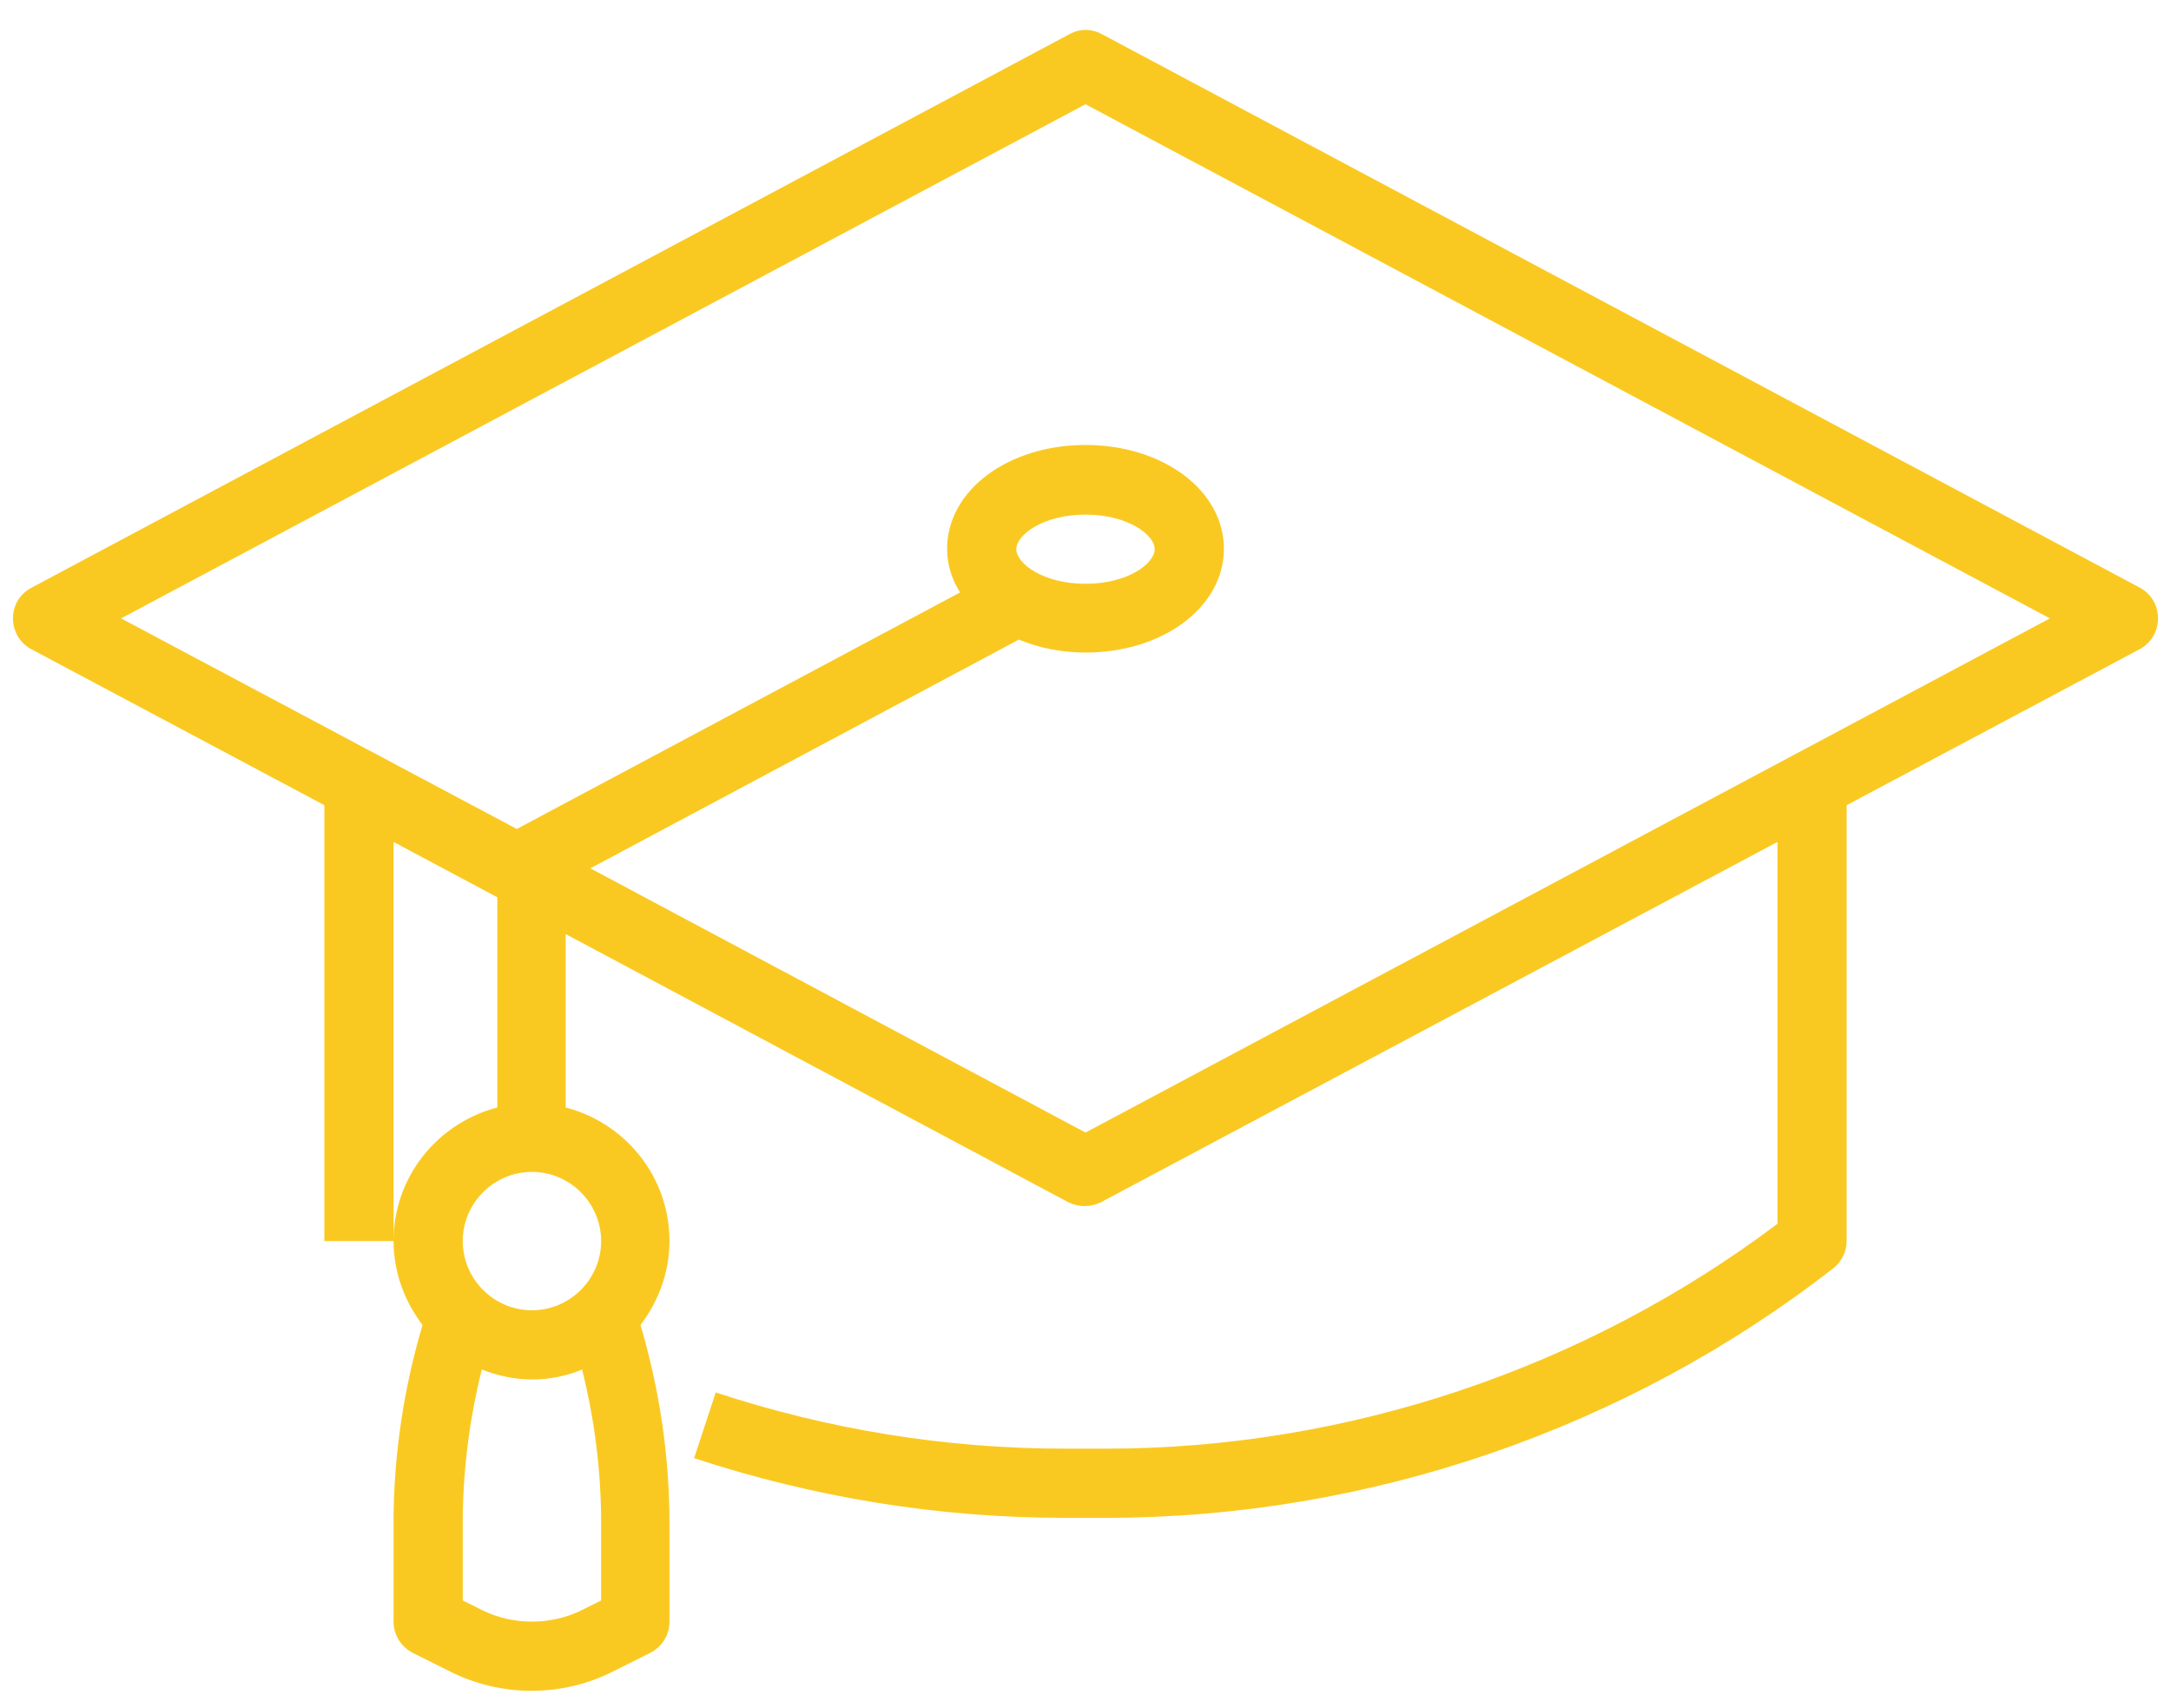 <?xml version="1.0" encoding="utf-8"?>
<!-- Generator: Adobe Illustrator 24.3.0, SVG Export Plug-In . SVG Version: 6.00 Build 0)  -->
<svg version="1.1" id="Layer_3" xmlns="http://www.w3.org/2000/svg" xmlns:xlink="http://www.w3.org/1999/xlink" x="0px" y="0px"
	 viewBox="0 0 502 395" style="enable-background:new 0 0 502 395;" xml:space="preserve">
<style type="text/css">
	.st0{fill:#FAC921;}
</style>
<path class="st0" d="M494.8,135.9l-240-128c-2.4-1.3-5.2-1.3-7.5,0l-240,128C4.6,137.3,3,140,3,143s1.6,5.7,4.2,7.1L75,186.2V287h16
	v-92.3l24,12.8v48.6c-13.8,3.6-24,16-24,30.9c0,7.3,2.6,14,6.7,19.4c-4.4,14.9-6.7,30.3-6.7,45.9V375c0,3,1.7,5.8,4.4,7.2l8.8,4.4
	c5.8,2.9,12.3,4.4,18.7,4.4c6.5,0,12.9-1.5,18.7-4.4l8.8-4.4c2.7-1.4,4.4-4.1,4.4-7.2v-22.7c0-15.6-2.3-31-6.7-45.9
	c4.1-5.4,6.7-12.1,6.7-19.4c0-14.9-10.2-27.3-24-30.9v-40.1l116.2,62c1.2,0.6,2.5,0.9,3.8,0.9c1.3,0,2.6-0.3,3.8-0.9L411,194.7V283
	c-44.5,33.5-99.5,52-155.2,52h-9.6c-27.5,0-54.6-4.4-80.7-13l-5,15.2c27.7,9.1,56.5,13.8,85.7,13.8h9.6
	c60.6,0,120.3-20.5,168.1-57.7c1.9-1.5,3.1-3.8,3.1-6.3V186.2l67.8-36.1c2.6-1.4,4.2-4.1,4.2-7.1S497.4,137.3,494.8,135.9z
	 M139,370.1l-4.4,2.2c-7.2,3.6-16,3.6-23.2,0l-4.4-2.2v-17.8c0-12,1.5-23.9,4.4-35.6c3.6,1.4,7.5,2.3,11.6,2.3c4.1,0,8-0.8,11.6-2.3
	c2.9,11.6,4.4,23.5,4.4,35.6V370.1z M139,287c0,8.8-7.2,16-16,16s-16-7.2-16-16s7.2-16,16-16S139,278.2,139,287z M251,261.9
	l-114.5-61.1l99.1-52.9c4.6,1.9,9.7,3,15.4,3c17.9,0,32-10.5,32-24s-14.1-24-32-24s-32,10.5-32,24c0,3.7,1.1,7.1,3,10.1l-102.5,54.7
	L28,143L251,24.1L474,143L251,261.9z M235,127c0-3.3,6.2-8,16-8s16,4.7,16,8s-6.2,8-16,8S235,130.3,235,127z"/>
</svg>
